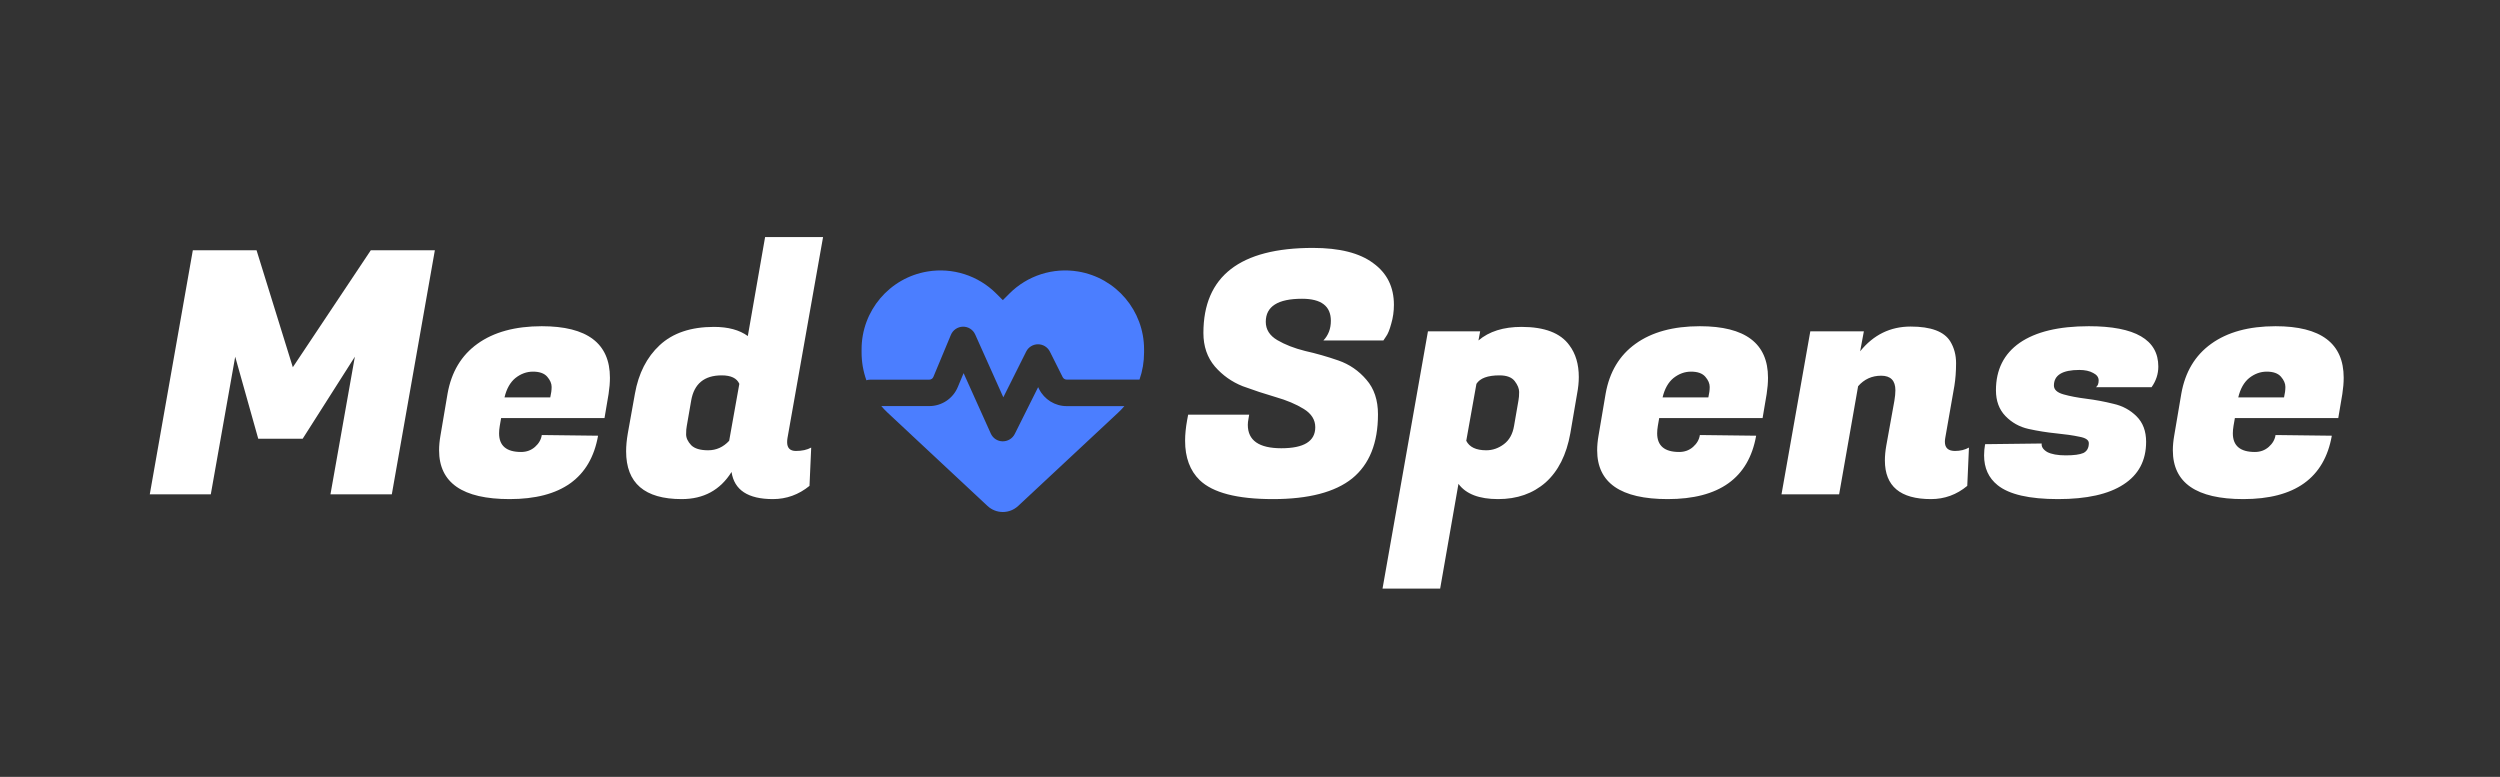 <svg width="177" height="55" viewBox="0 0 177 55" fill="none" xmlns="http://www.w3.org/2000/svg">
<rect x="0" y="0" width="177" height="55" fill="#333333" stroke="none"/>
<path d="M18.164 17.72L20.732 26L26.252 17.72H30.788L27.74 35H23.396L25.124 25.256L21.428 31.064H18.284L16.652 25.256L14.924 35H10.604L13.652 17.72H18.164ZM36.079 35.336C32.751 35.336 31.087 34.184 31.087 31.88C31.087 31.56 31.119 31.216 31.183 30.848L31.687 27.872C31.959 26.336 32.663 25.16 33.799 24.344C34.951 23.512 36.471 23.096 38.359 23.096C41.575 23.096 43.183 24.312 43.183 26.744C43.183 27.096 43.151 27.48 43.087 27.896L42.799 29.6H35.479L35.383 30.152C35.351 30.344 35.335 30.52 35.335 30.68C35.335 31.56 35.855 32 36.895 32C37.279 32 37.607 31.88 37.879 31.64C38.151 31.4 38.311 31.12 38.359 30.8L42.343 30.848C41.815 33.84 39.727 35.336 36.079 35.336ZM38.959 28.136C39.023 27.864 39.055 27.616 39.055 27.392C39.055 27.152 38.951 26.912 38.743 26.672C38.535 26.432 38.199 26.312 37.735 26.312C37.287 26.312 36.871 26.464 36.487 26.768C36.119 27.072 35.863 27.528 35.719 28.136H38.959ZM55.729 31.304C55.729 31.72 55.937 31.928 56.353 31.928C56.785 31.928 57.145 31.848 57.433 31.688L57.313 34.4C56.545 35.024 55.681 35.336 54.721 35.336C52.961 35.336 51.985 34.696 51.793 33.416C50.993 34.696 49.817 35.336 48.265 35.336C45.641 35.336 44.329 34.208 44.329 31.952C44.329 31.568 44.369 31.144 44.449 30.68L44.953 27.872C45.209 26.432 45.793 25.288 46.705 24.44C47.633 23.576 48.913 23.144 50.545 23.144C51.553 23.144 52.353 23.36 52.945 23.792L54.169 16.784H58.273L55.753 31.016C55.737 31.112 55.729 31.208 55.729 31.304ZM48.625 30.152C48.593 30.296 48.577 30.496 48.577 30.752C48.577 31.008 48.697 31.264 48.937 31.52C49.177 31.76 49.577 31.88 50.137 31.88C50.713 31.88 51.209 31.656 51.625 31.208L52.345 27.176C52.169 26.776 51.753 26.576 51.097 26.576C49.865 26.576 49.145 27.168 48.937 28.352L48.625 30.152Z" fill="white"/>
<path d="M69.918 35.824L62.859 29.234C62.695 29.082 62.539 28.918 62.395 28.75H65.793C66.676 28.75 67.473 28.219 67.812 27.402L68.223 26.418L70.148 30.695C70.297 31.027 70.621 31.242 70.984 31.246C71.348 31.25 71.68 31.051 71.844 30.727L73.5 27.41L73.566 27.543C73.938 28.285 74.695 28.754 75.523 28.754H79.606C79.461 28.922 79.305 29.086 79.141 29.238L72.082 35.824C71.789 36.098 71.402 36.25 71 36.25C70.598 36.25 70.211 36.098 69.918 35.824ZM80.676 26.875H75.519C75.402 26.875 75.293 26.809 75.238 26.703L74.332 24.895C74.172 24.578 73.848 24.375 73.492 24.375C73.137 24.375 72.812 24.574 72.652 24.895L71.035 28.129L69.043 23.68C68.891 23.34 68.547 23.121 68.176 23.129C67.805 23.137 67.469 23.359 67.324 23.707L66.082 26.688C66.035 26.805 65.918 26.879 65.793 26.879H61.625C61.523 26.879 61.43 26.895 61.34 26.922C61.117 26.297 61 25.633 61 24.957V24.73C61 22 62.973 19.672 65.664 19.223C67.445 18.926 69.258 19.508 70.531 20.781L71 21.25L71.469 20.781C72.742 19.508 74.555 18.926 76.336 19.223C79.027 19.672 81 22 81 24.73V24.957C81 25.617 80.891 26.266 80.676 26.875Z" fill="#4B7EFF"/>
<path d="M88.345 30.08C88.345 31.184 89.137 31.736 90.721 31.736C92.321 31.736 93.121 31.24 93.121 30.248C93.121 29.72 92.849 29.288 92.305 28.952C91.761 28.616 91.097 28.336 90.313 28.112C89.545 27.888 88.769 27.632 87.985 27.344C87.217 27.04 86.561 26.576 86.017 25.952C85.473 25.312 85.201 24.52 85.201 23.576C85.201 19.56 87.785 17.552 92.953 17.552C94.841 17.552 96.265 17.912 97.225 18.632C98.201 19.336 98.689 20.32 98.689 21.584C98.689 22.048 98.625 22.496 98.497 22.928C98.385 23.344 98.265 23.64 98.137 23.816L97.945 24.104H93.697C94.049 23.736 94.225 23.272 94.225 22.712C94.225 21.672 93.545 21.152 92.185 21.152C90.473 21.152 89.617 21.696 89.617 22.784C89.617 23.328 89.889 23.76 90.433 24.08C90.977 24.4 91.633 24.656 92.401 24.848C93.185 25.024 93.969 25.248 94.753 25.52C95.537 25.792 96.201 26.248 96.745 26.888C97.289 27.512 97.561 28.328 97.561 29.336C97.561 31.368 96.953 32.88 95.737 33.872C94.521 34.848 92.649 35.336 90.121 35.336C87.593 35.336 85.865 34.888 84.937 33.992C84.249 33.32 83.905 32.392 83.905 31.208C83.905 30.76 83.953 30.272 84.049 29.744L84.121 29.36H88.441L88.393 29.648C88.361 29.808 88.345 29.952 88.345 30.08ZM107.723 23.144C109.355 23.144 110.483 23.576 111.107 24.44C111.555 25.032 111.779 25.784 111.779 26.696C111.779 27.064 111.739 27.456 111.659 27.872L111.179 30.68C110.907 32.2 110.323 33.36 109.427 34.16C108.531 34.944 107.411 35.336 106.067 35.336C104.723 35.336 103.787 34.976 103.259 34.256L101.963 41.672H97.883L101.099 23.456H104.795L104.675 24.104C105.427 23.464 106.443 23.144 107.723 23.144ZM105.227 31.88C105.675 31.88 106.091 31.736 106.475 31.448C106.859 31.16 107.099 30.728 107.195 30.152L107.507 28.352C107.539 28.192 107.555 27.992 107.555 27.752C107.555 27.512 107.451 27.256 107.243 26.984C107.035 26.712 106.675 26.576 106.163 26.576C105.331 26.576 104.787 26.776 104.531 27.176L103.811 31.208C104.035 31.656 104.507 31.88 105.227 31.88ZM118.071 35.336C114.743 35.336 113.079 34.184 113.079 31.88C113.079 31.56 113.111 31.216 113.175 30.848L113.679 27.872C113.951 26.336 114.655 25.16 115.791 24.344C116.943 23.512 118.463 23.096 120.351 23.096C123.567 23.096 125.175 24.312 125.175 26.744C125.175 27.096 125.143 27.48 125.079 27.896L124.791 29.6H117.471L117.375 30.152C117.343 30.344 117.327 30.52 117.327 30.68C117.327 31.56 117.847 32 118.887 32C119.271 32 119.599 31.88 119.871 31.64C120.143 31.4 120.303 31.12 120.351 30.8L124.335 30.848C123.807 33.84 121.719 35.336 118.071 35.336ZM120.951 28.136C121.015 27.864 121.047 27.616 121.047 27.392C121.047 27.152 120.943 26.912 120.735 26.672C120.527 26.432 120.191 26.312 119.727 26.312C119.279 26.312 118.863 26.464 118.479 26.768C118.111 27.072 117.855 27.528 117.711 28.136H120.951ZM134.194 27.632C134.194 26.944 133.858 26.6 133.186 26.6C132.53 26.6 131.986 26.848 131.554 27.344L130.21 35H126.13L128.17 23.456H131.962L131.698 24.872C132.642 23.704 133.834 23.12 135.274 23.12C136.714 23.12 137.65 23.472 138.082 24.176C138.354 24.624 138.49 25.136 138.49 25.712C138.49 26.288 138.45 26.824 138.37 27.32L137.722 31.016C137.706 31.112 137.698 31.2 137.698 31.28C137.698 31.712 137.938 31.928 138.418 31.928C138.786 31.928 139.114 31.848 139.402 31.688L139.282 34.4C138.53 35.024 137.674 35.336 136.714 35.336C134.538 35.336 133.45 34.424 133.45 32.6C133.45 32.28 133.482 31.936 133.546 31.568L134.122 28.376C134.17 28.088 134.194 27.84 134.194 27.632ZM152.809 25.952C152.809 26.48 152.649 26.968 152.329 27.416H148.393C148.521 27.32 148.585 27.16 148.585 26.936C148.585 26.712 148.457 26.536 148.201 26.408C147.945 26.264 147.617 26.192 147.217 26.192C146.017 26.192 145.417 26.56 145.417 27.296C145.417 27.584 145.641 27.792 146.089 27.92C146.537 28.048 147.081 28.152 147.721 28.232C148.361 28.312 149.001 28.432 149.641 28.592C150.281 28.736 150.825 29.032 151.273 29.48C151.721 29.928 151.945 30.528 151.945 31.28C151.945 32.608 151.409 33.616 150.337 34.304C149.281 34.992 147.737 35.336 145.705 35.336C143.673 35.336 142.249 35.008 141.433 34.352C140.793 33.84 140.473 33.136 140.473 32.24C140.473 31.984 140.497 31.72 140.545 31.448L144.553 31.4C144.521 31.624 144.649 31.824 144.937 32C145.241 32.16 145.681 32.24 146.257 32.24C146.833 32.24 147.249 32.184 147.505 32.072C147.761 31.944 147.889 31.712 147.889 31.376C147.889 31.152 147.665 31 147.217 30.92C146.769 30.824 146.217 30.744 145.561 30.68C144.921 30.616 144.273 30.512 143.617 30.368C142.977 30.224 142.433 29.92 141.985 29.456C141.537 28.992 141.313 28.384 141.313 27.632C141.313 26.176 141.873 25.056 142.993 24.272C144.129 23.488 145.761 23.096 147.889 23.096C151.169 23.096 152.809 24.048 152.809 25.952ZM158.829 35.336C155.501 35.336 153.837 34.184 153.837 31.88C153.837 31.56 153.869 31.216 153.933 30.848L154.437 27.872C154.709 26.336 155.413 25.16 156.549 24.344C157.701 23.512 159.221 23.096 161.109 23.096C164.325 23.096 165.933 24.312 165.933 26.744C165.933 27.096 165.901 27.48 165.837 27.896L165.549 29.6H158.229L158.133 30.152C158.101 30.344 158.085 30.52 158.085 30.68C158.085 31.56 158.605 32 159.645 32C160.029 32 160.357 31.88 160.629 31.64C160.901 31.4 161.061 31.12 161.109 30.8L165.093 30.848C164.565 33.84 162.477 35.336 158.829 35.336ZM161.709 28.136C161.773 27.864 161.805 27.616 161.805 27.392C161.805 27.152 161.701 26.912 161.493 26.672C161.285 26.432 160.949 26.312 160.485 26.312C160.037 26.312 159.621 26.464 159.237 26.768C158.869 27.072 158.613 27.528 158.469 28.136H161.709Z" fill="white"/>
</svg>
